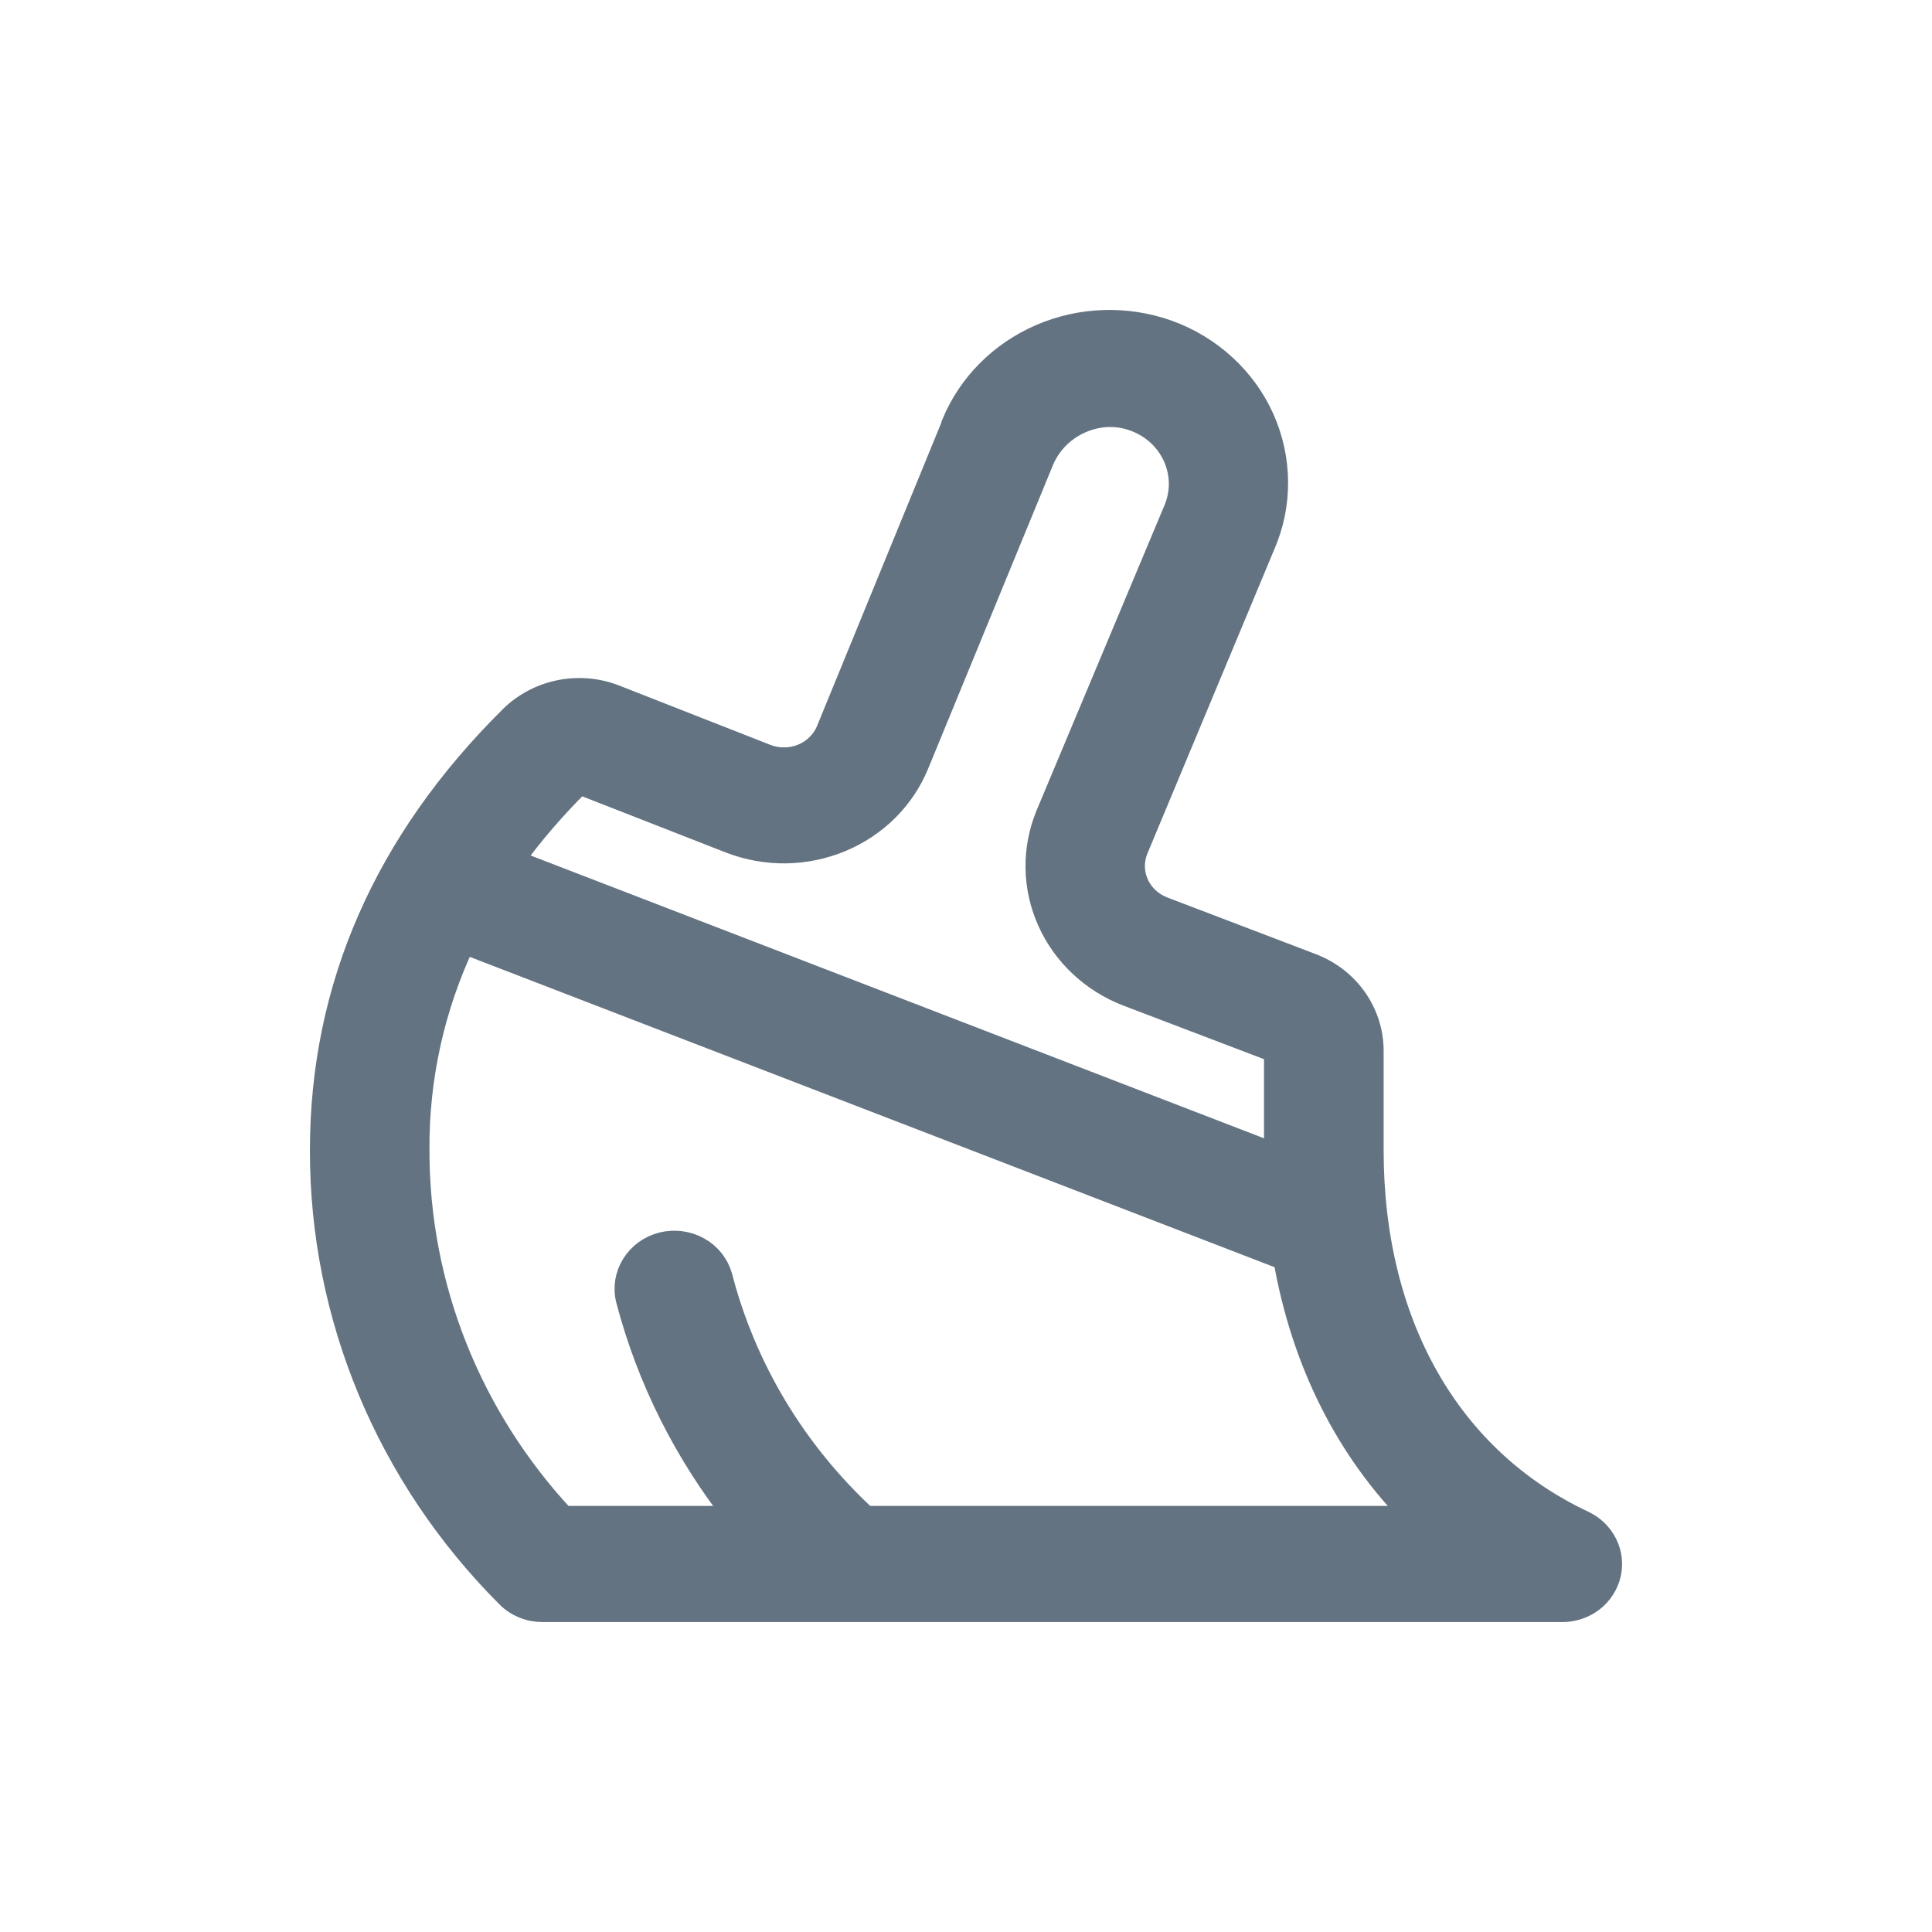 <svg width="24" height="24" viewBox="0 0 24 24" fill="none" xmlns="http://www.w3.org/2000/svg">
<path d="M19.667 18.915C17.996 18.13 17.038 16.446 17.038 14.288V13.054C17.038 12.825 16.967 12.601 16.834 12.412C16.701 12.222 16.511 12.076 16.29 11.992L14.445 11.288C14.3 11.232 14.183 11.123 14.121 10.985C14.059 10.846 14.056 10.69 14.113 10.55L15.692 6.765C15.8 6.516 15.854 6.25 15.851 5.981C15.849 5.712 15.79 5.446 15.679 5.199C15.568 4.952 15.406 4.73 15.203 4.545C15.001 4.36 14.761 4.216 14.5 4.123C13.99 3.943 13.428 3.961 12.932 4.175C12.437 4.388 12.047 4.779 11.846 5.265C11.846 5.268 11.846 5.271 11.846 5.274L10.289 9.074C10.231 9.215 10.118 9.328 9.974 9.388C9.83 9.448 9.667 9.45 9.521 9.395L7.638 8.656C7.421 8.571 7.182 8.551 6.953 8.597C6.724 8.644 6.514 8.755 6.351 8.917C4.791 10.463 4 12.27 4 14.287C3.996 16.352 4.824 18.337 6.31 19.824C6.365 19.88 6.432 19.924 6.506 19.955C6.581 19.985 6.66 20 6.741 20H19.408C19.542 20 19.672 19.956 19.777 19.876C19.881 19.795 19.955 19.683 19.985 19.557C20.015 19.431 20 19.299 19.942 19.183C19.884 19.066 19.788 18.972 19.667 18.915ZM7.196 9.717L9.078 10.453C9.295 10.536 9.528 10.578 9.762 10.575C9.996 10.572 10.227 10.524 10.442 10.435C10.656 10.346 10.851 10.217 11.014 10.055C11.177 9.893 11.305 9.702 11.391 9.492L12.947 5.707C13.137 5.271 13.649 5.045 14.09 5.207C14.203 5.248 14.306 5.309 14.393 5.389C14.48 5.469 14.549 5.565 14.597 5.671C14.644 5.777 14.669 5.892 14.67 6.007C14.67 6.123 14.646 6.238 14.6 6.344L13.014 10.128C12.841 10.55 12.848 11.022 13.035 11.438C13.221 11.855 13.572 12.184 14.009 12.352L15.852 13.054V14.359L6.353 10.696C6.606 10.348 6.888 10.021 7.196 9.717ZM10.751 18.857C9.869 18.042 9.244 17.002 8.948 15.858C8.907 15.714 8.809 15.59 8.674 15.515C8.539 15.44 8.379 15.419 8.229 15.456C8.078 15.494 7.949 15.587 7.869 15.716C7.789 15.844 7.764 15.998 7.801 16.144C8.059 17.128 8.522 18.051 9.161 18.857H6.996C5.827 17.602 5.182 15.974 5.185 14.287C5.178 13.393 5.373 12.509 5.758 11.696L15.966 15.632C16.188 16.917 16.748 18.023 17.587 18.857L10.751 18.857Z" fill="#637381" stroke="#637381" stroke-width="0.3"/>
</svg>
